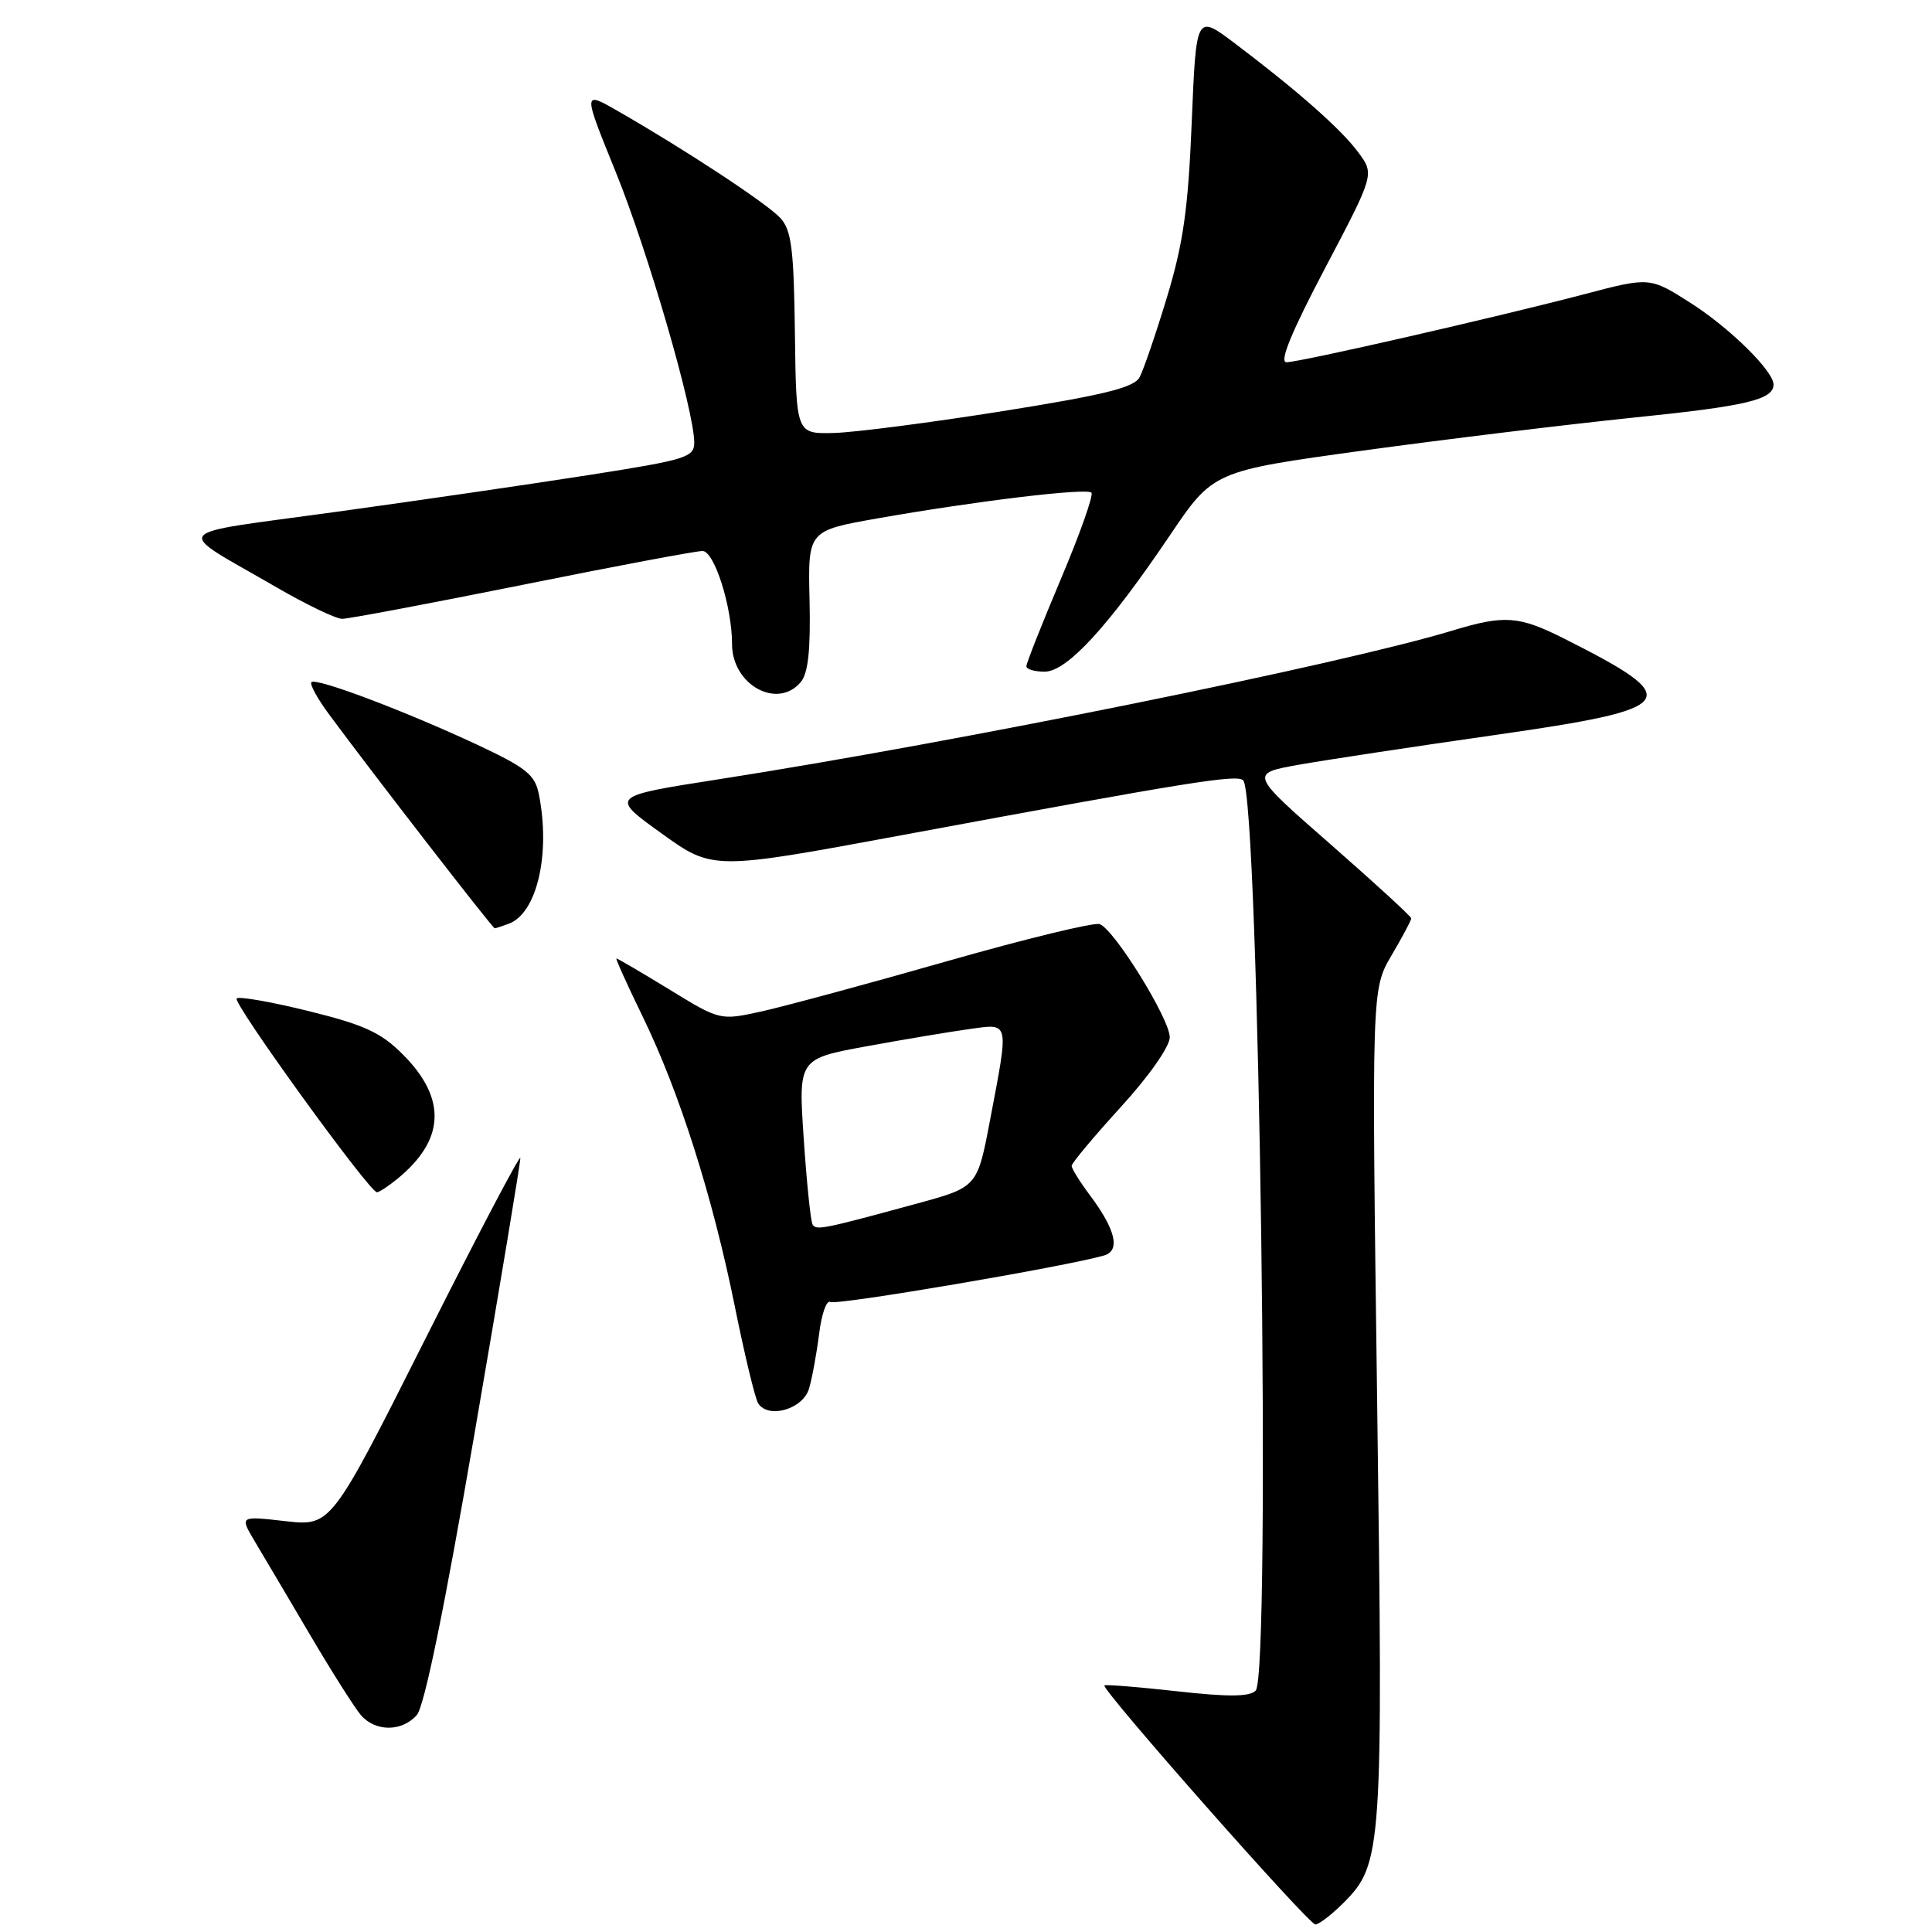<?xml version="1.0" encoding="UTF-8" standalone="no"?>
<!DOCTYPE svg PUBLIC "-//W3C//DTD SVG 1.1//EN" "http://www.w3.org/Graphics/SVG/1.1/DTD/svg11.dtd" >
<svg xmlns="http://www.w3.org/2000/svg" xmlns:xlink="http://www.w3.org/1999/xlink" version="1.1" viewBox="0 0 256 256">
 <g >
 <path fill="currentColor"
d=" M 178.00 252.16 C 183.17 246.99 183.28 245.26 182.48 185.80 C 181.75 131.10 181.75 131.10 184.37 126.62 C 185.82 124.16 187.00 121.94 187.00 121.69 C 187.00 121.44 182.18 117.02 176.30 111.87 C 165.59 102.50 165.59 102.50 172.05 101.34 C 175.60 100.71 187.39 98.92 198.25 97.37 C 222.63 93.88 223.43 92.76 207.28 84.63 C 201.27 81.60 199.36 81.46 192.50 83.54 C 177.79 88.01 127.08 98.29 95.16 103.27 C 80.82 105.51 80.82 105.51 87.63 110.41 C 94.44 115.31 94.44 115.31 119.47 110.67 C 157.74 103.57 163.91 102.58 164.73 103.40 C 166.84 105.51 168.44 221.96 166.38 224.02 C 165.56 224.84 162.73 224.86 155.93 224.10 C 150.81 223.53 146.49 223.18 146.34 223.33 C 145.87 223.80 173.40 255.00 174.29 255.00 C 174.77 255.00 176.43 253.72 178.00 252.16 Z  M 55.23 227.25 C 56.23 226.11 58.90 213.09 62.88 189.94 C 66.25 170.38 68.98 153.95 68.95 153.44 C 68.92 152.92 63.26 163.69 56.38 177.37 C 43.87 202.24 43.87 202.24 37.81 201.56 C 31.76 200.87 31.76 200.87 33.73 204.19 C 34.82 206.01 38.09 211.55 41.01 216.50 C 43.92 221.45 46.99 226.29 47.81 227.25 C 49.73 229.49 53.26 229.49 55.23 227.25 Z  M 107.20 184.00 C 107.61 182.62 108.21 179.35 108.54 176.73 C 108.86 174.11 109.53 172.21 110.03 172.52 C 110.81 173.00 141.19 167.83 146.29 166.36 C 148.50 165.72 147.83 162.92 144.38 158.32 C 143.07 156.57 142.00 154.84 142.00 154.48 C 142.00 154.12 144.93 150.62 148.50 146.70 C 152.25 142.60 155.00 138.67 155.00 137.44 C 155.00 135.03 147.68 123.20 145.72 122.45 C 145.02 122.18 135.90 124.39 125.47 127.37 C 115.04 130.35 104.00 133.33 100.95 134.01 C 95.41 135.23 95.41 135.23 88.69 131.11 C 84.99 128.85 81.84 127.00 81.68 127.00 C 81.53 127.00 83.10 130.47 85.16 134.71 C 90.01 144.65 94.42 158.53 97.37 173.12 C 98.66 179.51 100.05 185.27 100.45 185.93 C 101.77 188.06 106.39 186.74 107.20 184.00 Z  M 52.62 156.23 C 58.98 151.06 59.23 145.57 53.37 139.71 C 50.48 136.81 48.26 135.79 40.88 133.97 C 35.95 132.75 31.66 132.00 31.36 132.30 C 30.79 132.88 48.98 158.02 49.95 157.98 C 50.25 157.97 51.46 157.18 52.62 156.23 Z  M 67.46 122.38 C 71.17 120.96 72.97 113.10 71.40 105.23 C 70.88 102.64 69.72 101.72 63.15 98.64 C 53.58 94.18 41.90 89.77 41.27 90.39 C 41.01 90.66 42.07 92.59 43.62 94.68 C 49.37 102.47 65.27 123.00 65.55 123.00 C 65.71 123.00 66.56 122.72 67.46 122.38 Z  M 106.12 90.36 C 107.09 89.18 107.42 86.08 107.27 79.51 C 107.05 70.32 107.05 70.32 116.27 68.69 C 129.33 66.39 143.96 64.63 144.62 65.28 C 144.92 65.59 143.11 70.72 140.58 76.70 C 138.06 82.67 136.00 87.88 136.00 88.28 C 136.00 88.68 137.09 89.00 138.42 89.00 C 141.37 89.00 146.87 83.01 155.00 70.96 C 160.76 62.43 160.76 62.43 180.63 59.70 C 191.56 58.20 207.70 56.24 216.50 55.33 C 231.42 53.81 235.00 52.96 235.00 50.95 C 235.00 49.17 229.24 43.49 224.10 40.20 C 218.62 36.70 218.62 36.70 210.06 38.95 C 198.30 42.04 172.21 48.00 170.46 48.00 C 169.48 48.00 171.12 44.00 175.57 35.55 C 182.13 23.09 182.13 23.09 179.98 20.19 C 177.71 17.11 171.87 11.97 163.55 5.69 C 158.50 1.89 158.50 1.89 157.91 16.19 C 157.44 27.68 156.79 32.25 154.63 39.38 C 153.15 44.26 151.52 49.03 151.00 49.99 C 150.27 51.36 146.33 52.33 132.79 54.49 C 123.28 56.00 113.25 57.30 110.50 57.37 C 105.50 57.50 105.50 57.50 105.33 44.17 C 105.19 33.05 104.88 30.52 103.42 28.91 C 101.70 27.01 90.89 19.89 81.86 14.71 C 77.23 12.05 77.23 12.05 81.58 22.77 C 85.84 33.26 91.98 54.40 91.99 58.63 C 92.00 60.59 90.93 60.92 78.25 62.91 C 70.69 64.10 55.50 66.31 44.50 67.83 C 21.89 70.95 22.80 69.80 36.67 77.84 C 40.62 80.13 44.52 82.00 45.34 82.00 C 46.16 82.00 56.88 79.98 69.17 77.51 C 81.45 75.03 92.21 73.01 93.08 73.01 C 94.65 73.00 97.00 80.40 97.00 85.35 C 97.00 90.76 103.04 94.07 106.12 90.36 Z  M 107.67 162.25 C 107.42 161.84 106.89 156.73 106.50 150.90 C 105.78 140.29 105.78 140.29 114.88 138.63 C 119.89 137.71 126.01 136.69 128.49 136.35 C 133.81 135.62 133.71 135.15 131.19 148.40 C 129.50 157.30 129.50 157.30 121.50 159.48 C 109.02 162.88 108.15 163.06 107.67 162.25 Z "/>
</g>
</svg>